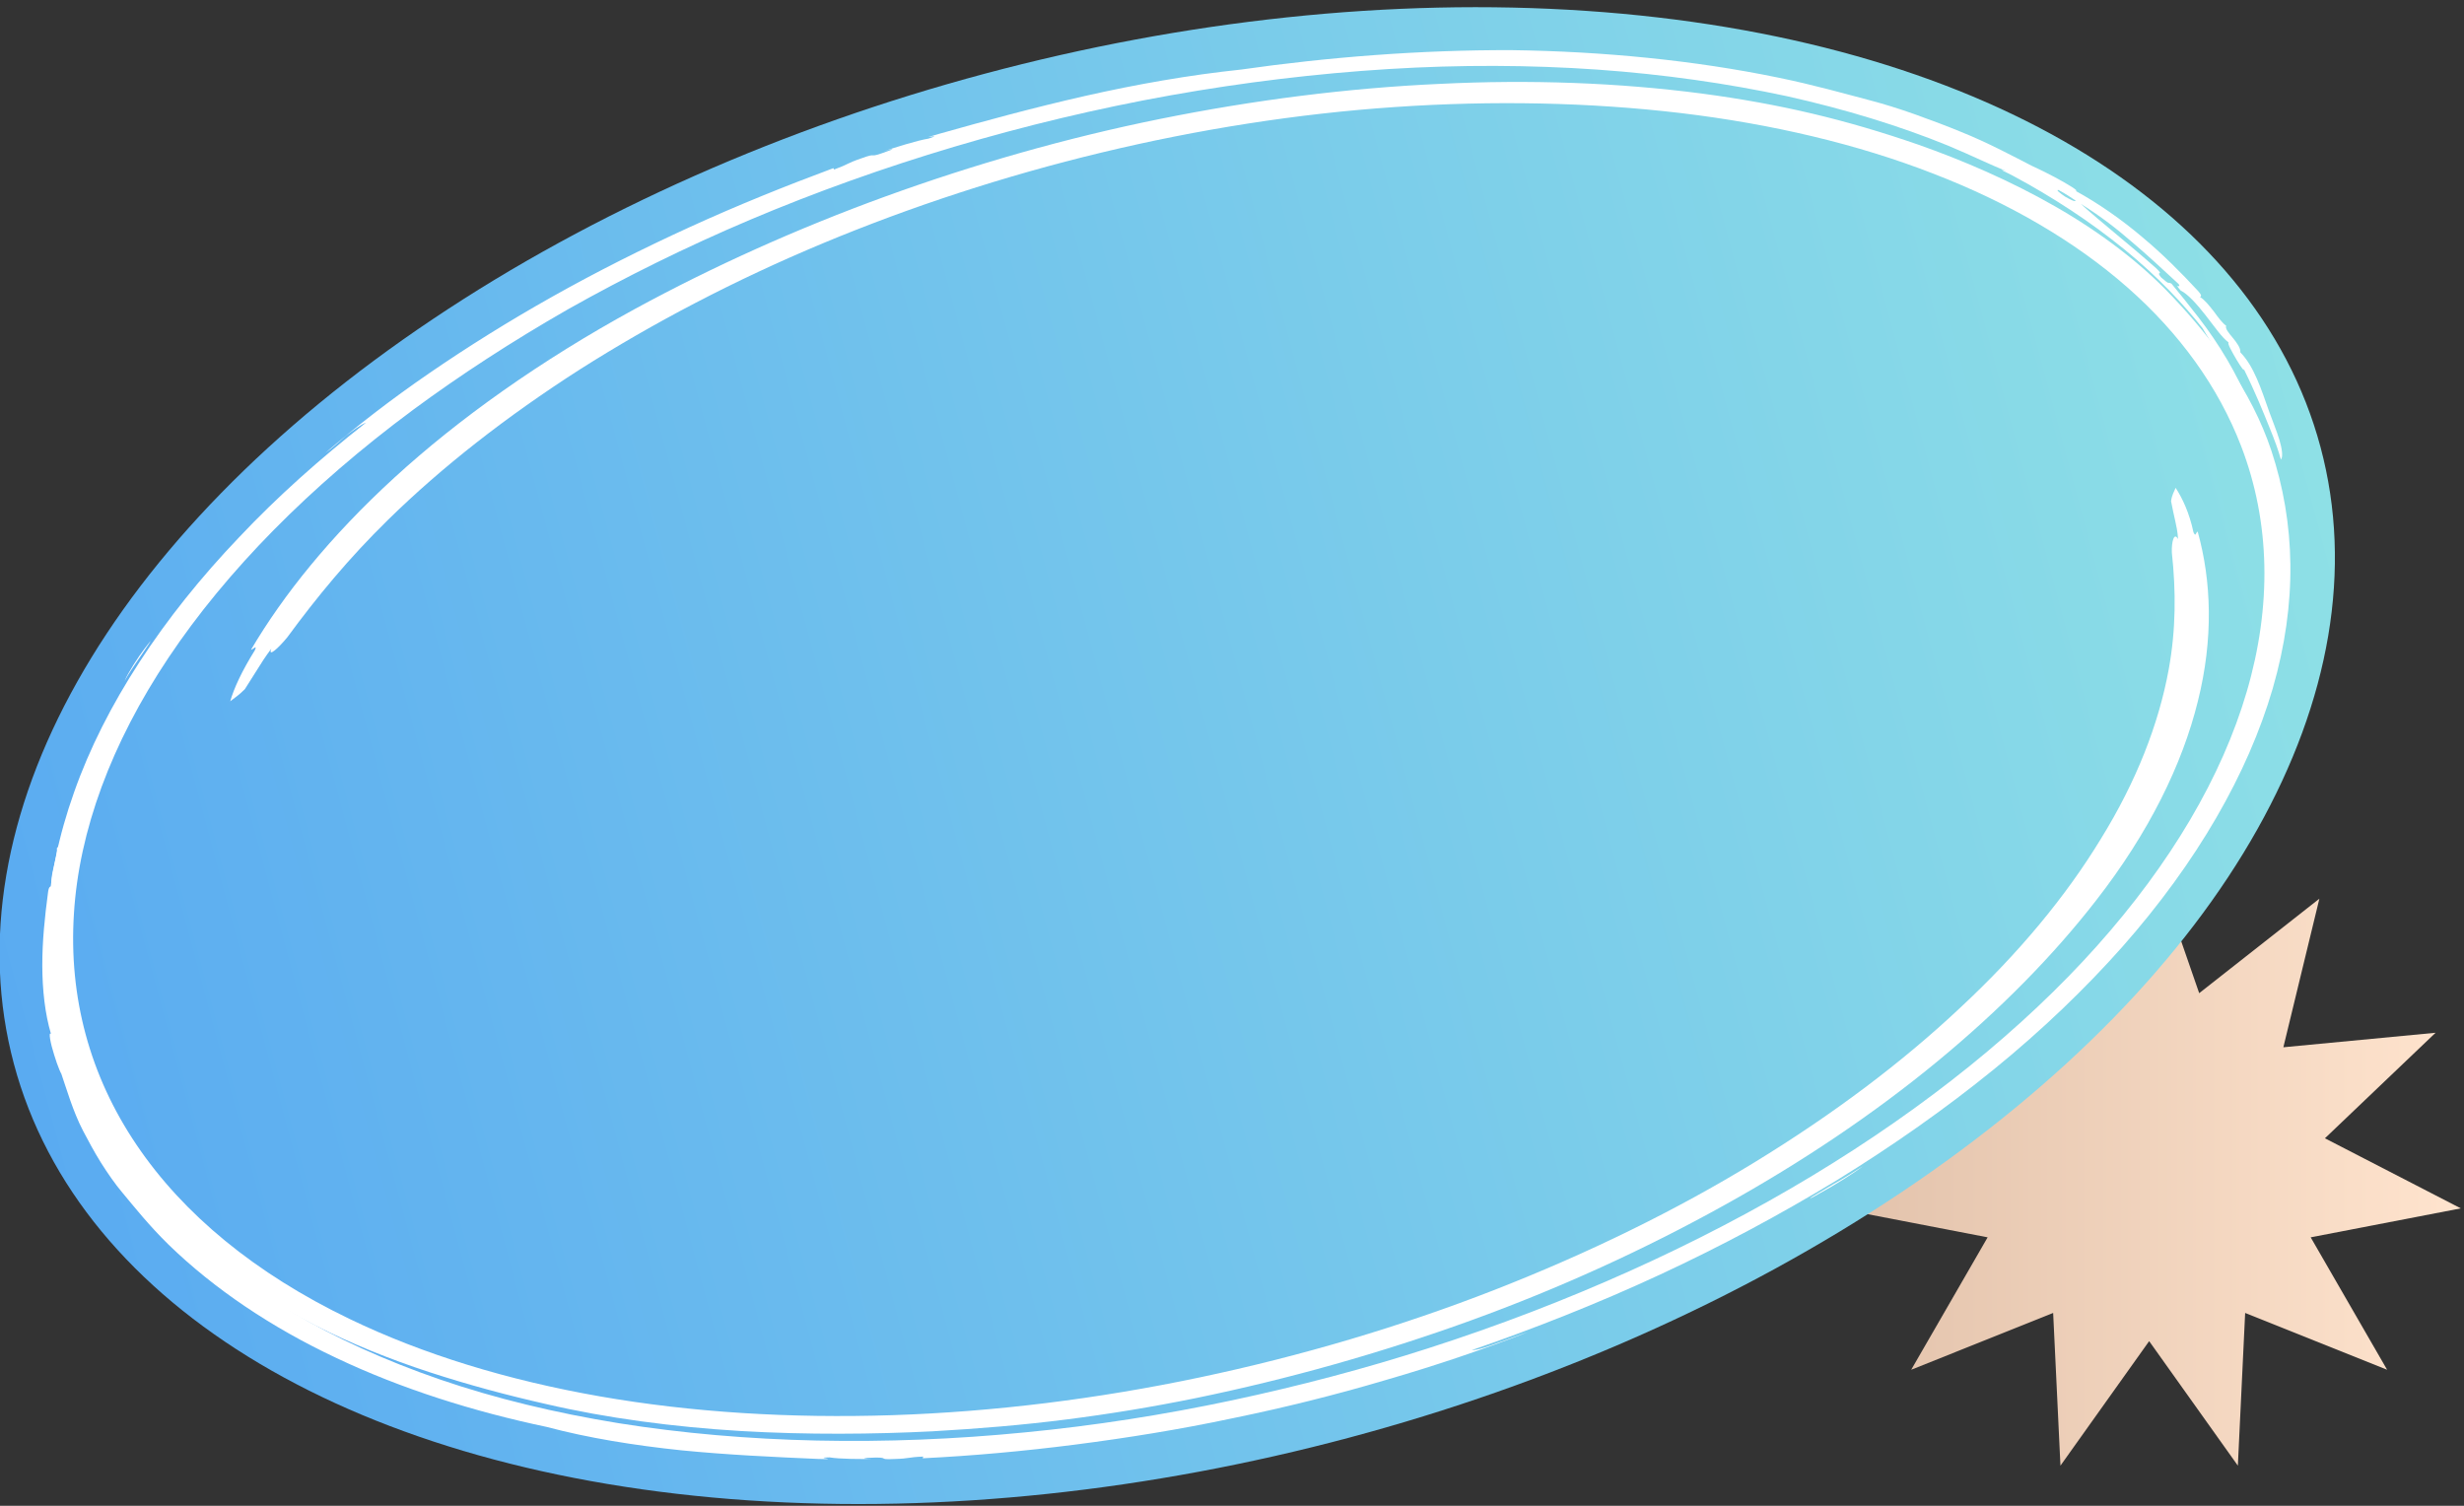<svg width="180" height="110" viewBox="0 0 180 110" fill="none" xmlns="http://www.w3.org/2000/svg">
<rect x="0" y="0" width="180" height="110" fill="#333333" stroke="none"/>
<g clip-path="url(#clip0_811_3602)">
<path d="M157 62L160.655 72.553L169.435 65.651L166.804 76.505L177.922 75.445L169.84 83.154L179.766 88.273L168.8 90.389L174.382 100.062L164.013 95.913L163.48 107.068L157 97.972L150.52 107.068L149.987 95.913L139.618 100.062L145.2 90.389L134.234 88.273L144.16 83.154L136.078 75.445L147.196 76.505L144.565 65.651L153.345 72.553L157 62Z" fill="url(#paint0_linear_811_3602)"/>
<g clip-path="url(#clip1_811_3602)">
<ellipse cx="85.269" cy="55.199" rx="87.212" ry="51.567" transform="rotate(-14.969 85.269 55.199)" fill="url(#paint1_linear_811_3602)"/>
<path fill-rule="evenodd" clip-rule="evenodd" d="M26.742 30.871C23.374 33.516 20.24 36.301 17.469 39.248C14.669 42.174 12.225 45.235 10.192 48.36C8.159 51.485 6.538 54.673 5.413 57.873C4.281 61.047 3.623 64.239 3.455 67.329C3.127 73.536 4.817 79.353 8.248 84.392C9.956 86.928 12.096 89.234 14.593 91.302C17.089 93.371 19.926 95.234 23.035 96.824C25.63 98.148 28.473 99.291 31.336 100.228C34.198 101.164 37.117 101.943 39.871 102.563C44.313 103.599 49.244 104.246 54.106 104.538C58.991 104.824 63.837 104.775 68.12 104.56C71.57 104.364 74.754 104.095 77.879 103.698C81.005 103.301 84.102 102.796 87.355 102.135C94.114 100.746 100.883 98.837 107.409 96.476C113.935 94.114 120.181 91.252 125.92 88.064C131.683 84.871 136.934 81.324 141.508 77.555C146.083 73.785 149.989 69.819 153.132 65.767C156.997 60.806 159.425 55.824 160.554 51.243C161.706 46.656 161.551 42.444 160.545 38.832C160.391 38.902 160.414 39.269 160.238 38.885C159.937 37.47 159.431 36.397 158.934 35.638C158.814 35.929 158.656 36.172 158.601 36.617C158.705 37.193 158.811 37.596 158.895 38.005C158.979 38.414 159.078 38.789 159.113 39.384C158.818 38.83 158.627 39.599 158.658 40.367C158.962 43.188 158.961 45.976 158.429 48.904C157.694 52.921 156.045 57.122 153.472 61.281C150.93 65.46 147.494 69.618 143.221 73.595C138.978 77.593 133.898 81.41 128.168 84.912C122.437 88.413 116.041 91.545 109.203 94.219C102.365 96.893 95.071 99.056 87.644 100.622C80.217 102.188 72.626 103.136 65.193 103.381C57.784 103.621 50.541 103.184 43.817 102.006C37.093 100.828 30.895 98.936 25.551 96.358C18.654 93.042 13.383 88.692 9.967 83.62C6.559 78.575 5.013 72.836 5.4 66.756C5.77 60.71 8.119 54.312 12.323 48.025C16.527 41.739 22.585 35.565 30.191 29.928C33.595 27.417 37.38 24.948 41.491 22.595C45.633 20.262 50.1 18.043 54.824 16.044C64.293 12.041 74.847 8.87 85.513 6.963C90.835 6.013 96.189 5.37 101.429 5.044C106.67 4.719 111.781 4.743 116.68 5.083C121.556 5.429 126.197 6.096 130.511 7.021C134.81 7.98 138.782 9.197 142.322 10.644C144.096 11.381 145.352 12.025 146.588 12.502C145.73 12.241 146.67 12.624 147.048 12.84C148.454 13.588 149.889 14.443 151.262 15.344C152.666 16.265 153.984 17.238 155.21 18.235C157.662 20.228 159.6 22.33 160.897 23.969C161.533 25.064 162.445 26.461 163.287 27.962C164.106 29.469 164.83 31.087 165.246 32.471C165.058 31.573 164.741 30.565 164.311 29.501C163.881 28.436 163.315 27.322 162.686 26.253C162.058 25.184 161.337 24.139 160.622 23.208C159.906 22.277 159.212 21.427 158.63 20.719C158.29 20.55 158.574 20.878 157.867 20.26C157.427 19.716 158.151 20.214 157.521 19.605C155.456 17.767 153.438 16.204 152.005 14.889C153.545 15.86 154.666 16.741 155.755 17.688C156.838 18.608 157.881 19.567 159.157 20.752C159.386 21.151 158.74 20.575 159.308 21.229C159.815 21.468 160.481 22.211 161.114 23.02C161.748 23.829 162.312 24.657 162.802 25.015C162.701 25.1 163.063 25.722 163.381 26.27C163.692 26.791 164.004 27.226 163.903 26.936C164.807 28.766 165.338 30.119 165.761 31.157C166.184 32.194 166.452 32.927 166.623 33.572C166.795 33.383 166.708 32.773 166.507 32.108C166.306 31.443 165.977 30.668 165.775 30.09C165.195 28.462 164.671 26.762 163.659 25.737C163.703 25.438 163.398 25.03 163.107 24.676C162.816 24.322 162.532 23.995 162.627 23.797C162.356 23.611 162.051 23.203 161.738 22.769C161.403 22.34 161.067 21.912 160.712 21.69C160.774 21.645 160.92 21.635 160.538 21.219C159.363 19.95 158.015 18.583 156.496 17.319C155 16.049 153.304 14.86 151.603 13.932C151.999 14.028 151.055 13.445 150.079 12.928C149.104 12.41 148.096 11.959 148.52 12.162C147.121 11.441 145.223 10.421 143.236 9.626C142.35 9.258 141.144 8.801 139.945 8.372C138.746 7.942 137.538 7.573 136.664 7.345C134.756 6.845 132.514 6.203 129.881 5.665C123.777 4.409 117.142 3.754 110.435 3.663C103.795 3.641 97.03 4.17 90.662 5.082C86.895 5.476 83.007 6.162 79.261 7.011C75.516 7.86 71.905 8.845 68.601 9.778C66.673 10.318 69.192 9.679 67.83 10.126C67.002 10.259 65.342 10.786 64.526 11.059C64.957 10.916 65.517 10.797 64.955 11.003C63.139 11.686 64.328 11.054 62.889 11.579C61.804 11.953 62.056 11.973 60.932 12.385L60.88 12.284C57.378 13.586 53.835 15.013 50.404 16.583C46.95 18.16 43.577 19.858 40.379 21.654C37.18 23.45 34.155 25.343 31.359 27.262C28.563 29.181 26.026 31.147 23.756 33.099C24.236 32.77 24.75 32.289 25.271 31.835C25.806 31.435 26.318 31.041 26.742 30.871ZM150.382 13.882C150.813 14.112 151.228 14.376 151.62 14.646C151.632 14.786 151.231 14.576 150.854 14.36C150.492 14.111 150.153 13.856 150.382 13.882Z" fill="white"/>
<path fill-rule="evenodd" clip-rule="evenodd" d="M9.104 49.741C9.345 49.16 10.078 48.017 10.572 47.369C10.831 47.042 10.995 46.826 10.995 46.826C11.002 46.853 10.845 47.096 10.436 47.693C10.184 48.047 10.066 48.25 9.885 48.499C9.728 48.742 9.492 49.063 9.104 49.741Z" fill="white"/>
<path fill-rule="evenodd" clip-rule="evenodd" d="M107.507 98.633C112.139 97.032 116.759 95.204 121.239 93.126C125.72 91.048 130.06 88.72 134.181 86.219C138.273 83.698 142.139 80.978 145.649 78.123C149.159 75.268 152.305 72.25 155.04 69.169C160.502 62.98 164.213 56.508 166.023 50.31C166.925 47.198 167.351 44.154 167.317 41.232C167.282 38.31 166.794 35.537 165.928 32.922C165.199 30.73 164.109 28.663 162.847 26.785C161.585 24.906 160.143 23.191 158.706 21.675C156.401 19.211 153.411 16.957 150.154 15.091C146.898 13.224 143.389 11.711 140.126 10.564C137.492 9.653 134.978 8.912 132.399 8.302C129.821 7.692 127.179 7.214 124.29 6.83C118.261 6.043 111.809 5.798 105.14 6.129C98.463 6.433 91.592 7.306 84.756 8.686C77.921 10.066 71.159 12.002 64.702 14.345C58.245 16.689 52.077 19.472 46.408 22.555C39.449 26.353 33.497 30.603 28.813 34.89C24.129 39.177 20.683 43.481 18.335 47.466C18.481 47.456 18.817 47.051 18.617 47.506C17.647 49.056 17.088 50.296 16.817 51.23C17.166 50.965 17.46 50.772 17.889 50.342C18.291 49.719 18.567 49.272 18.828 48.858C19.104 48.411 19.364 47.998 19.819 47.389C19.554 48.062 20.347 47.335 20.982 46.563C23.156 43.602 25.489 40.771 28.348 37.973C32.282 34.115 37.001 30.422 42.355 26.991C47.718 23.587 53.693 20.452 60.111 17.774C66.528 15.097 73.404 12.844 80.452 11.149C87.5 9.453 94.766 8.303 101.913 7.818C109.059 7.332 116.124 7.471 122.795 8.261C129.443 9.057 135.703 10.53 141.231 12.685C146.752 14.814 151.564 17.619 155.388 20.974C159.212 24.328 162.054 28.259 163.719 32.588C165.864 38.169 165.958 44.293 164.131 50.524C162.305 56.755 158.559 63.093 153.176 69.117C147.794 75.141 140.705 80.87 132.392 85.889C124.08 90.908 114.52 95.223 104.293 98.508C99.725 99.977 94.932 101.247 89.983 102.3C85.056 103.347 79.967 104.15 74.868 104.639C64.678 105.644 54.466 105.448 45.195 103.968C40.556 103.214 36.183 102.16 32.168 100.782C28.153 99.403 24.48 97.733 21.285 95.821C18.067 93.915 15.298 91.747 13.021 89.391C10.721 87.04 8.921 84.529 7.605 81.889C6.935 80.573 6.605 79.511 6.102 78.638C6.496 79.195 6.159 78.48 6.073 78.157C5.707 76.961 5.381 75.639 5.164 74.26C4.946 72.881 4.814 71.451 4.788 70.05C4.729 67.221 5.111 64.476 5.549 62.406C6.018 61.103 6.525 59.388 7.226 57.565C7.91 55.774 8.749 53.914 9.62 52.361C9.013 53.327 8.372 54.445 7.782 55.664C7.193 56.884 6.671 58.172 6.226 59.468C5.78 60.764 5.426 62.036 5.128 63.236C4.852 64.429 4.64 65.491 4.462 66.4C4.579 66.657 4.641 66.238 4.624 67.105C4.465 67.808 4.388 67.052 4.334 67.871C4.239 70.396 4.386 72.627 4.297 74.433C4.005 72.958 3.961 71.677 3.964 70.383C3.966 69.089 4.038 67.777 4.107 66.178C4.277 65.702 4.262 66.482 4.408 65.639C4.255 65.248 4.389 64.265 4.615 63.256C4.841 62.248 5.13 61.195 5.094 60.687C5.248 60.618 5.499 59.89 5.718 59.229C5.945 58.594 6.093 58.037 5.895 58.406C6.785 56.274 7.556 54.718 8.123 53.505C8.719 52.313 9.14 51.483 9.544 50.772C9.236 50.911 8.811 51.541 8.391 52.285C7.972 53.028 7.542 53.918 7.216 54.55C6.271 56.381 5.194 58.276 5.045 59.666C4.756 59.972 4.64 60.463 4.539 60.92C4.438 61.378 4.354 61.803 4.152 61.971C4.2 62.246 4.06 62.743 3.935 63.293C3.802 63.817 3.707 64.388 3.753 64.749C3.661 64.774 3.555 64.744 3.498 65.277C3.275 66.945 3.087 68.748 3.09 70.528C3.093 72.309 3.288 74.068 3.725 75.532C3.523 75.327 3.682 76.205 3.955 77.052C4.206 77.905 4.558 78.674 4.442 78.331C4.855 79.515 5.319 81.173 6.07 82.612C6.416 83.267 6.866 84.125 7.377 84.938C7.888 85.751 8.439 86.525 8.872 87.042C9.812 88.172 10.886 89.525 12.318 90.927C15.64 94.156 19.841 96.98 24.573 99.203C29.312 101.453 34.613 103.122 39.94 104.24C42.966 105.047 46.34 105.589 49.764 105.947C53.158 106.283 56.578 106.44 59.747 106.577C61.587 106.635 59.252 106.478 60.605 106.465C61.328 106.589 62.933 106.595 63.766 106.575C63.323 106.578 62.819 106.539 63.401 106.499C65.275 106.405 63.886 106.658 65.37 106.581C66.448 106.554 66.298 106.45 67.445 106.405L67.404 106.53C71.007 106.352 74.765 106.017 78.557 105.529C82.349 105.041 86.205 104.422 90.034 103.608C93.847 102.828 97.617 101.886 101.229 100.814C104.872 99.762 108.356 98.58 111.598 97.319C110.983 97.511 110.205 97.832 109.436 98.093C108.651 98.387 107.95 98.63 107.507 98.633ZM4.487 76.078C4.387 75.702 4.303 75.293 4.227 74.911C4.336 74.767 4.452 75.11 4.544 75.459C4.607 75.787 4.63 76.155 4.487 76.078Z" fill="white"/>
<path fill-rule="evenodd" clip-rule="evenodd" d="M136.079 85.198C135.404 85.722 133.942 86.626 133.015 87.13C132.566 87.393 132.242 87.565 132.235 87.538C132.228 87.511 132.568 87.306 133.38 86.833C133.867 86.531 134.106 86.41 134.47 86.199C134.81 85.994 135.235 85.737 136.079 85.198Z" fill="white"/>
</g>
</g>
<defs>
<linearGradient id="paint0_linear_811_3602" x1="134" y1="85" x2="180" y2="85" gradientUnits="userSpaceOnUse">
<stop stop-color="#E2C2AB"/>
<stop offset="1" stop-color="#FFE4CE"/>
</linearGradient>
<linearGradient id="paint1_linear_811_3602" x1="-1.942" y1="55.199" x2="172.481" y2="55.199" gradientUnits="userSpaceOnUse">
<stop stop-color="#5AABF1"/>
<stop offset="1" stop-color="#8EE0E6"/>
</linearGradient>
<clipPath id="clip0_811_3602">
<rect width="180" height="110" fill="white"/>
</clipPath>
<clipPath id="clip1_811_3602">
<rect width="189.916" height="115.843" fill="white" transform="translate(-20.885 24.503) rotate(-14.842)"/>
</clipPath>
</defs>
</svg>
